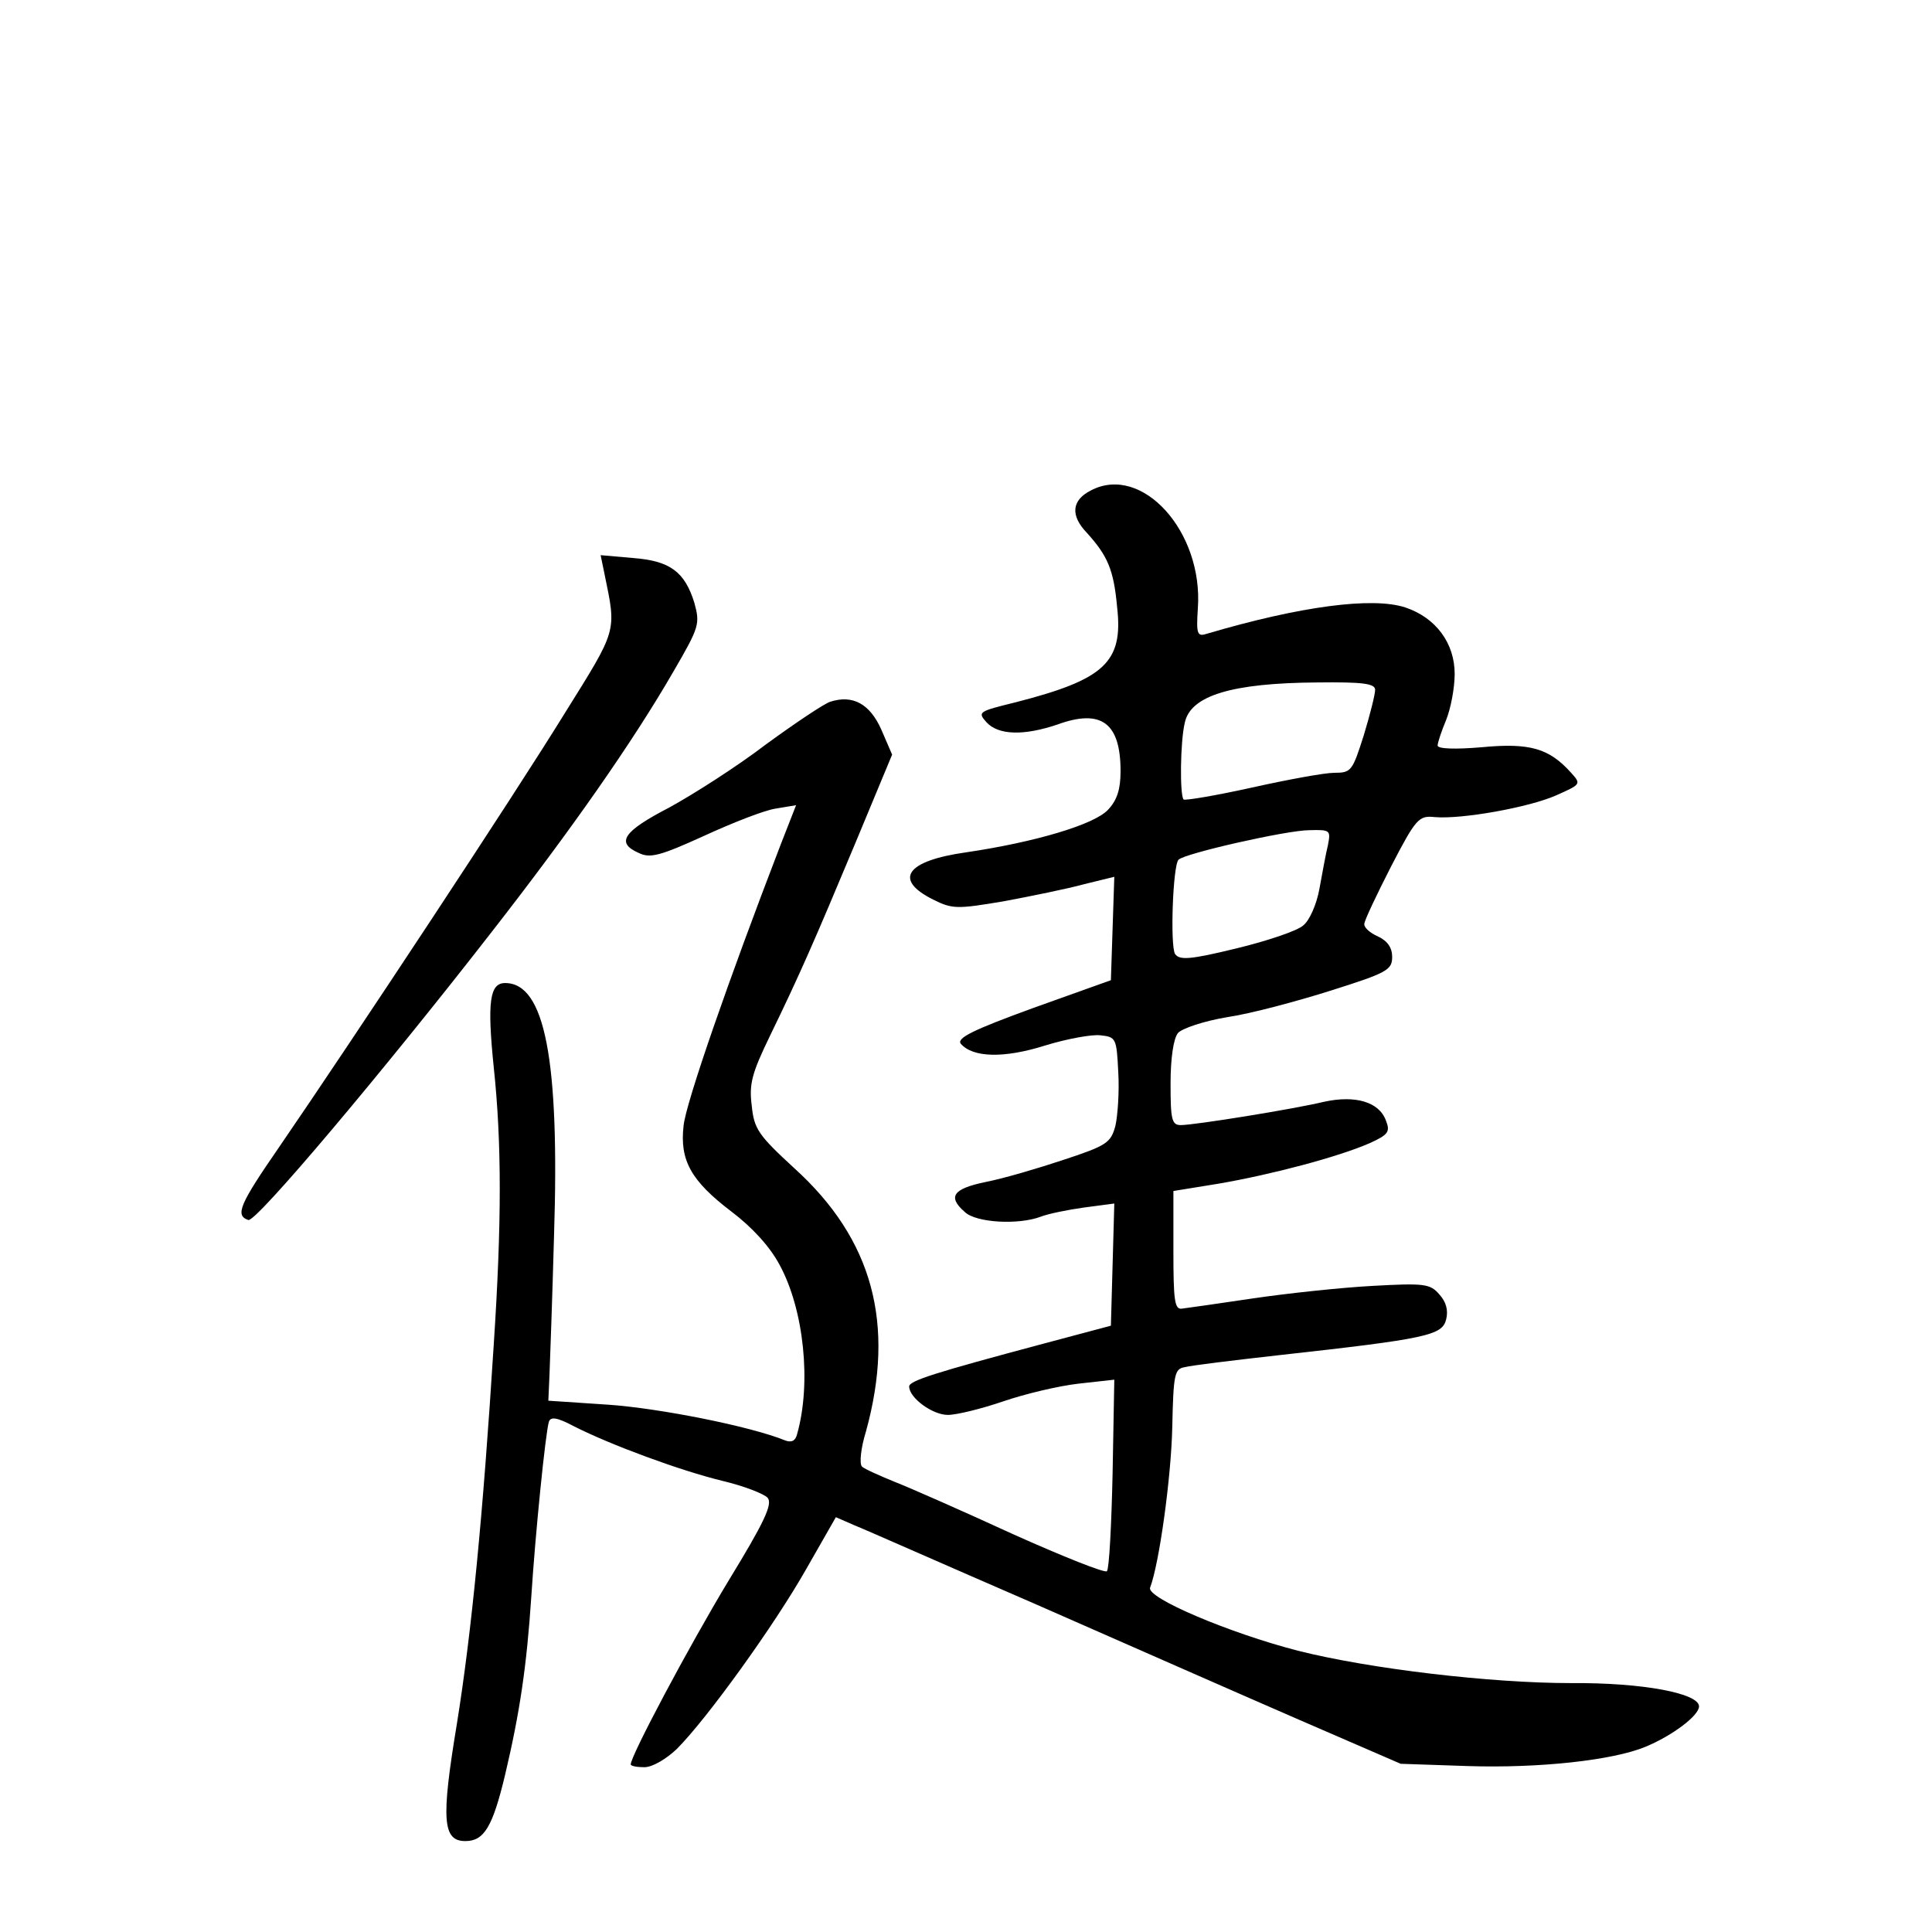 <?xml version="1.0" standalone="no"?>
<!DOCTYPE svg PUBLIC "-//W3C//DTD SVG 20010904//EN"
 "http://www.w3.org/TR/2001/REC-SVG-20010904/DTD/svg10.dtd">
<svg version="1.0" xmlns="http://www.w3.org/2000/svg"
 width="340pt" height="340pt" viewBox="0 0 340 340"
 preserveAspectRatio="xMidYMid meet">
<g transform="translate(0,340) scale(0.1,-0.1)"
fill="#000000" stroke="none">
<path d="M1920 2537 c-34 -17 -37 -44 -7 -75 36 -40 47 -64 53 -131 11 -97
-23 -127 -179 -167 -65 -16 -67 -17 -51 -35 21 -23 66 -24 125 -4 77 28 111 3
111 -82 0 -32 -6 -51 -22 -68 -24 -26 -128 -57 -250 -75 -106 -15 -128 -48
-58 -83 34 -17 42 -17 125 -3 48 9 112 22 141 30 l53 13 -3 -91 -3 -91 -137
-49 c-107 -39 -135 -53 -127 -63 21 -24 75 -26 148 -3 39 12 83 20 98 18 27
-3 28 -5 31 -65 2 -34 -1 -76 -5 -94 -8 -30 -15 -35 -91 -60 -45 -15 -106 -33
-137 -39 -58 -12 -68 -26 -37 -53 20 -19 95 -23 134 -8 13 5 47 12 76 16 l53
7 -3 -108 -3 -107 -120 -32 c-191 -51 -235 -65 -235 -75 0 -20 41 -50 68 -50
16 0 60 11 98 24 38 13 97 27 132 31 l63 7 -3 -165 c-2 -91 -6 -168 -10 -172
-3 -4 -78 26 -165 65 -87 40 -180 81 -208 92 -27 11 -54 23 -58 27 -5 5 -2 33
7 62 52 189 12 338 -126 463 -63 58 -71 69 -75 110 -5 38 0 57 32 123 52 107
77 164 151 341 l64 154 -19 44 c-20 45 -50 62 -90 49 -10 -3 -61 -37 -113 -75
-51 -39 -128 -88 -170 -111 -81 -42 -95 -62 -54 -80 20 -10 38 -5 115 30 50
23 106 45 126 48 l36 6 -27 -69 c-92 -239 -167 -455 -171 -495 -7 -61 13 -97
84 -151 37 -28 68 -62 85 -94 43 -79 56 -208 31 -297 -3 -13 -10 -16 -21 -12
-61 25 -223 57 -312 63 l-105 7 2 45 c1 25 5 135 8 245 10 310 -16 445 -86
445 -27 0 -32 -32 -20 -149 14 -132 14 -273 0 -486 -19 -302 -39 -507 -65
-669 -28 -169 -25 -206 15 -206 33 0 48 25 70 117 26 110 38 192 46 313 7 110
25 289 31 308 3 9 14 8 44 -8 65 -33 187 -78 261 -96 38 -9 74 -23 80 -30 9
-11 -6 -43 -69 -146 -70 -116 -172 -308 -172 -323 0 -3 11 -5 24 -5 14 0 38
14 57 32 53 53 172 218 228 317 l52 91 32 -14 c18 -7 160 -70 317 -138 157
-69 366 -161 465 -204 l180 -78 118 -4 c126 -4 255 10 313 34 48 20 94 55 94
71 0 23 -99 42 -225 41 -142 0 -354 25 -481 57 -120 31 -267 93 -260 111 16
42 37 193 39 282 2 94 4 103 22 106 11 3 85 12 165 21 262 29 288 35 295 63 4
16 0 31 -12 44 -16 19 -27 20 -118 15 -55 -3 -149 -13 -210 -22 -60 -9 -117
-17 -125 -18 -13 -2 -15 15 -15 102 l0 105 80 13 c93 16 210 47 265 71 33 15
37 20 29 40 -12 33 -54 45 -109 33 -54 -13 -228 -41 -252 -41 -16 0 -18 10
-18 73 0 44 5 79 13 89 7 8 45 21 87 28 41 6 123 28 183 47 98 31 107 36 107
59 0 16 -8 28 -25 36 -14 6 -25 16 -24 22 0 6 22 52 47 101 44 85 49 90 77 87
48 -4 165 17 213 38 45 20 45 20 26 41 -38 42 -72 52 -156 44 -47 -4 -78 -3
-78 3 0 5 7 26 15 45 8 20 15 56 15 81 0 54 -33 99 -87 117 -58 19 -185 2
-348 -46 -18 -6 -20 -2 -17 44 10 135 -98 255 -188 208z m500 -351 c0 -8 -9
-44 -20 -80 -20 -63 -22 -66 -52 -66 -17 0 -82 -12 -145 -26 -63 -14 -117 -23
-120 -21 -7 7 -6 102 2 135 10 48 83 70 233 71 81 1 102 -2 102 -13z m-83
-273 c-4 -16 -10 -50 -15 -77 -5 -28 -18 -57 -29 -65 -10 -9 -63 -27 -117 -40
-82 -20 -100 -21 -108 -10 -9 14 -4 156 6 166 10 11 191 52 230 52 37 1 38 0
33 -26z"/>
<path d="M1064 2389 c21 -102 23 -95 -70 -244 -88 -143 -374 -576 -503 -764
-69 -100 -78 -120 -54 -128 13 -5 237 261 426 504 142 182 251 338 322 461 46
79 47 84 37 121 -17 55 -43 74 -108 79 l-57 5 7 -34z"/>
</g>
</svg>
